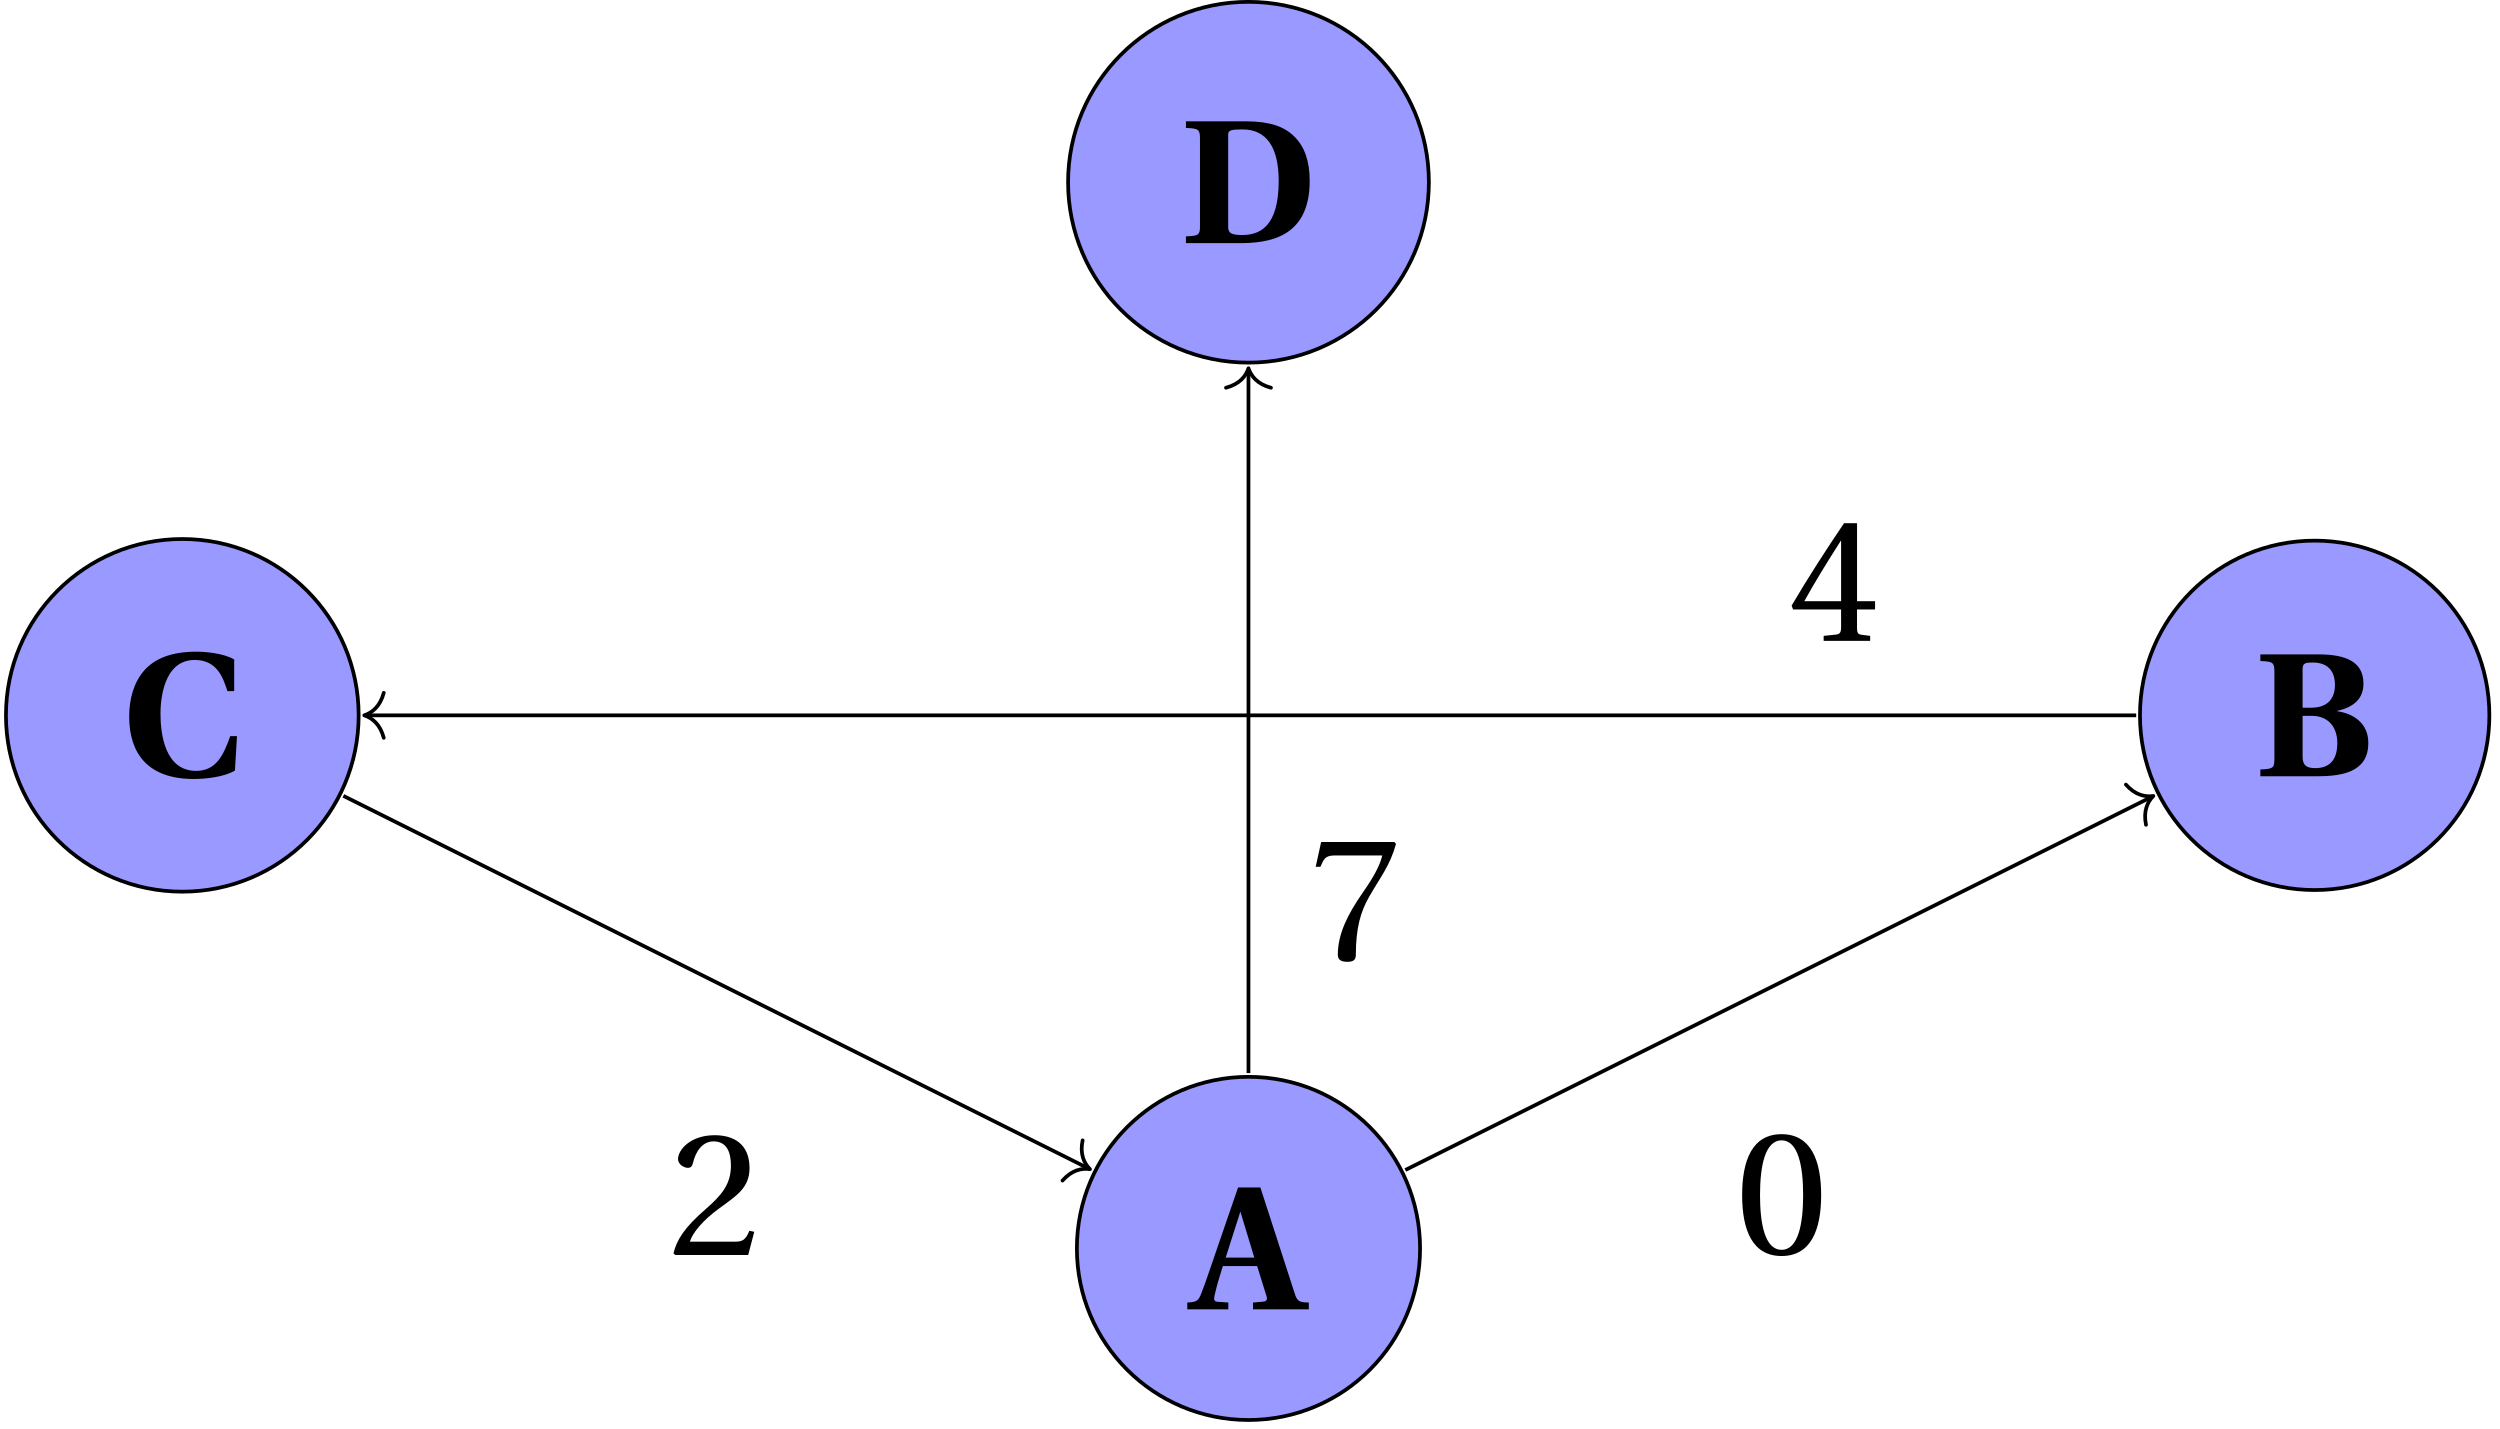 <svg xmlns="http://www.w3.org/2000/svg" xmlns:xlink="http://www.w3.org/1999/xlink" width="264.503pt" height="151.217pt" viewBox="0 0 264.503 151.217"><defs><path id="c" d="M-.391 0h4.344v-.719l-1.125-.078c-.406-.031-.422-.25-.328-.672.219-1.016.531-2.016.875-3.109H7l.969 3.109c.141.391.078.609-.312.656L6.562-.719V0h5.906v-.719C11.5-.734 11.25-.828 11-1.609L7.344-12.891H4.984L2.828-6.625c-.672 1.922-1.281 3.812-1.734 4.938-.297.781-.484.922-1.484.969Zm4.062-5.469 1.547-4.844h.016l1.469 4.844Zm0 0"/><path id="f" d="M.719 0H6.875C9 0 10.312-.375 11.078-1.016c.781-.609 1.062-1.5 1.062-2.516 0-2.062-1.547-3.094-3.281-3.344v-.047c1.812-.391 2.766-1.344 2.766-2.875 0-2.281-1.797-3.094-4.75-3.094H.719v.703c1.328.047 1.484.156 1.484 1.109v9.281c0 .938-.156 1.031-1.484 1.078ZM5.188-2.062v-4.328h.953c1.875 0 2.719 1.312 2.719 2.875 0 2.016-1.031 2.656-2.328 2.656-.938 0-1.344-.297-1.344-1.203m0-5.188v-4.094c0-.625.312-.688 1.062-.688 1.688 0 2.359.984 2.359 2.375C8.609-8.266 7.875-7.25 6.094-7.25Zm0 0"/><path id="i" d="M.891-6.328c0 3.984 2.047 6.609 6.828 6.609 1.297 0 3.25-.219 4.359-.891L12.297-4.25h-.719c-.719 2.047-1.5 3.672-3.609 3.672-3.312 0-3.766-3.938-3.766-6.047 0-1.359.266-5.688 3.625-5.688 2.391 0 3.016 1.938 3.453 3.297H12v-3.344c-1.109-.672-3.078-.828-4.016-.828-2.625 0-4.391.734-5.484 1.969C1.375-9.953.891-8.188.891-6.328m0 0"/><path id="j" d="M.719 0h5.562c2.922 0 7.531-.391 7.531-6.578 0-2.094-.547-3.656-1.641-4.719C11.078-12.375 9.531-12.875 7.125-12.891H.719v.703c1.328.047 1.484.156 1.484 1.109v9.281c0 .938-.156 1.031-1.484 1.078ZM5.188-1.688v-9.828c0-.438.359-.516 1.531-.516 2.5 0 3.812 1.859 3.812 5.453 0 4.906-2.062 5.719-3.875 5.719-1.156 0-1.469-.234-1.469-.828m0 0"/><path id="k" d="M.766-6.219C.766-2.5 1.859.219 4.938.219S9.125-2.5 9.125-6.219c0-3.734-1.109-6.453-4.188-6.453S.766-9.953.766-6.219m1.891 0c0-3.047.516-5.797 2.281-5.797 1.766 0 2.281 2.75 2.281 5.797 0 3.031-.516 5.781-2.281 5.781-1.766 0-2.281-2.75-2.281-5.781m0 0"/><path id="l" d="M.5-.172.688 0h7.719l.641-2.453-.516-.109C8.125-1.547 7.75-1.406 7-1.406H2.234C2.531-2.375 3.641-3.703 5.375-4.953c1.781-1.312 3.172-2.141 3.172-4.234 0-2.594-1.719-3.484-3.688-3.484-2.562 0-3.875 1.547-3.875 2.516 0 .641.719.938 1.031.938.344 0 .469-.203.547-.516C2.859-11 3.594-12.016 4.734-12.016c1.438 0 1.844 1.188 1.844 2.562 0 2-1 3.125-2.625 4.562C1.641-2.891.859-1.625.5-.172m0 0"/><path id="m" d="m.359-3.734.156.406h5.078v1.906c0 .625-.203.734-.656.766l-1.188.125V0h4.922v-.531l-.844-.109c-.438-.047-.547-.156-.547-.781v-1.906H9.188v-.875H7.281v-8.25h-1.375C4.156-9.875 2.062-6.641.359-3.734m1.344-.469c1.109-2.016 2.453-4.188 3.891-6.438v6.438Zm0 0"/><path id="n" d="M.766-9.828h.5l.188-.406c.234-.516.484-.797 1.328-.797H7.812c-.172.688-.531 1.75-2.047 3.906C4.156-4.812 3.109-2.734 3.109-.531c0 .609.438.75 1.016.75.516 0 .891-.125.891-.719 0-2.844.5-4.578 1.406-6.156 1.188-2.094 2.188-3.25 2.844-5.594l-.172-.203h-7.75Zm0 0"/><clipPath id="a"><path d="M113 113h38v37.438h-38Zm0 0"/></clipPath><clipPath id="b"><path d="M108 108h48v42.438h-48Zm0 0"/></clipPath><clipPath id="d"><path d="M226 57h37.574v38H226Zm0 0"/></clipPath><clipPath id="e"><path d="M220 51h43.574v49H220Zm0 0"/></clipPath><clipPath id="g"><path d="M.434 57H38v38H.434Zm0 0"/></clipPath><clipPath id="h"><path d="M.434 51H44v49H.434Zm0 0"/></clipPath></defs><g clip-path="url(#a)"><path fill="#99F" d="M150.246 132.086c0-10.027-8.129-18.156-18.156-18.156s-18.156 8.129-18.156 18.156 8.129 18.152 18.156 18.152 18.156-8.125 18.156-18.152m0 0"/></g><g clip-path="url(#b)"><path fill="none" stroke="#000" stroke-miterlimit="10" stroke-width=".396" d="M150.246 132.086c0-10.027-8.129-18.156-18.156-18.156-10.027 0-18.156 8.129-18.156 18.156s8.129 18.152 18.156 18.152 18.156-8.125 18.156-18.152Zm0 0"/></g><use xlink:href="#c" x="126.005" y="138.528"/><g clip-path="url(#d)"><path fill="#99F" d="M263.379 75.684c0-10.211-8.277-18.484-18.484-18.484-10.211 0-18.484 8.273-18.484 18.484 0 10.207 8.273 18.484 18.484 18.484 10.207 0 18.484-8.277 18.484-18.484m0 0"/></g><g clip-path="url(#e)"><path fill="none" stroke="#000" stroke-miterlimit="10" stroke-width=".396" d="M263.379 75.684c0-10.211-8.277-18.484-18.484-18.484-10.211 0-18.484 8.273-18.484 18.484 0 10.207 8.273 18.484 18.484 18.484 10.207 0 18.484-8.277 18.484-18.484Zm0 0"/></g><use xlink:href="#f" x="238.43" y="82.127"/><g clip-path="url(#g)"><path fill="#99F" d="M37.945 75.684c0-10.305-8.355-18.656-18.656-18.656-10.305 0-18.66 8.352-18.66 18.656 0 10.305 8.355 18.656 18.66 18.656 10.301 0 18.656-8.352 18.656-18.656m0 0"/></g><g clip-path="url(#h)"><path fill="none" stroke="#000" stroke-miterlimit="10" stroke-width=".396" d="M37.945 75.684c0-10.305-8.355-18.656-18.656-18.656-10.305 0-18.66 8.352-18.66 18.656S8.984 94.34 19.289 94.34c10.301 0 18.656-8.352 18.656-18.656Zm0 0"/></g><use xlink:href="#i" x="12.777" y="82.137"/><path fill="#99F" stroke="#000" stroke-miterlimit="10" stroke-width=".396" d="M151.176 19.281c0-10.539-8.543-19.086-19.086-19.086-10.539 0-19.086 8.547-19.086 19.086 0 10.539 8.547 19.086 19.086 19.086 10.543 0 19.086-8.547 19.086-19.086Zm0 0"/><use xlink:href="#j" x="124.756" y="25.726"/><use xlink:href="#k" x="183.555" y="132.669"/><use xlink:href="#l" x="70.754" y="132.777"/><use xlink:href="#m" x="189.196" y="67.808"/><use xlink:href="#n" x="138.434" y="101.54"/><path fill="none" stroke="#000" stroke-miterlimit="10" stroke-width=".396" d="m148.684 123.789 78.969-39.484"/><path fill="none" stroke="#000" stroke-linecap="round" stroke-linejoin="round" stroke-miterlimit="10" stroke-width=".396" d="M224.922 83.008c.977 1.109 2.027 1.336 2.906 1.207-.629.625-1.078 1.605-.777 3.051"/><path fill="none" stroke="#000" stroke-miterlimit="10" stroke-width=".396" d="M226.012 75.684H38.738"/><path fill="none" stroke="#000" stroke-linecap="round" stroke-linejoin="round" stroke-miterlimit="10" stroke-width=".396" d="M40.602 78.062c-.379-1.43-1.219-2.102-2.062-2.379.844-.277 1.684-.953 2.062-2.379"/><path fill="none" stroke="#000" stroke-miterlimit="10" stroke-width=".396" d="m36.328 84.203 78.816 39.41"/><path fill="none" stroke="#000" stroke-linecap="round" stroke-linejoin="round" stroke-miterlimit="10" stroke-width=".396" d="M114.543 120.652c-.305 1.441.145 2.422.777 3.047-.879-.129-1.93.098-2.906 1.207"/><path fill="none" stroke="#000" stroke-miterlimit="10" stroke-width=".396" d="M132.09 113.531V39.16"/><path fill="none" stroke="#000" stroke-linecap="round" stroke-linejoin="round" stroke-miterlimit="10" stroke-width=".396" d="M129.711 41.023c1.43-.379 2.102-1.215 2.379-2.062.277.848.953 1.684 2.379 2.062"/></svg>
